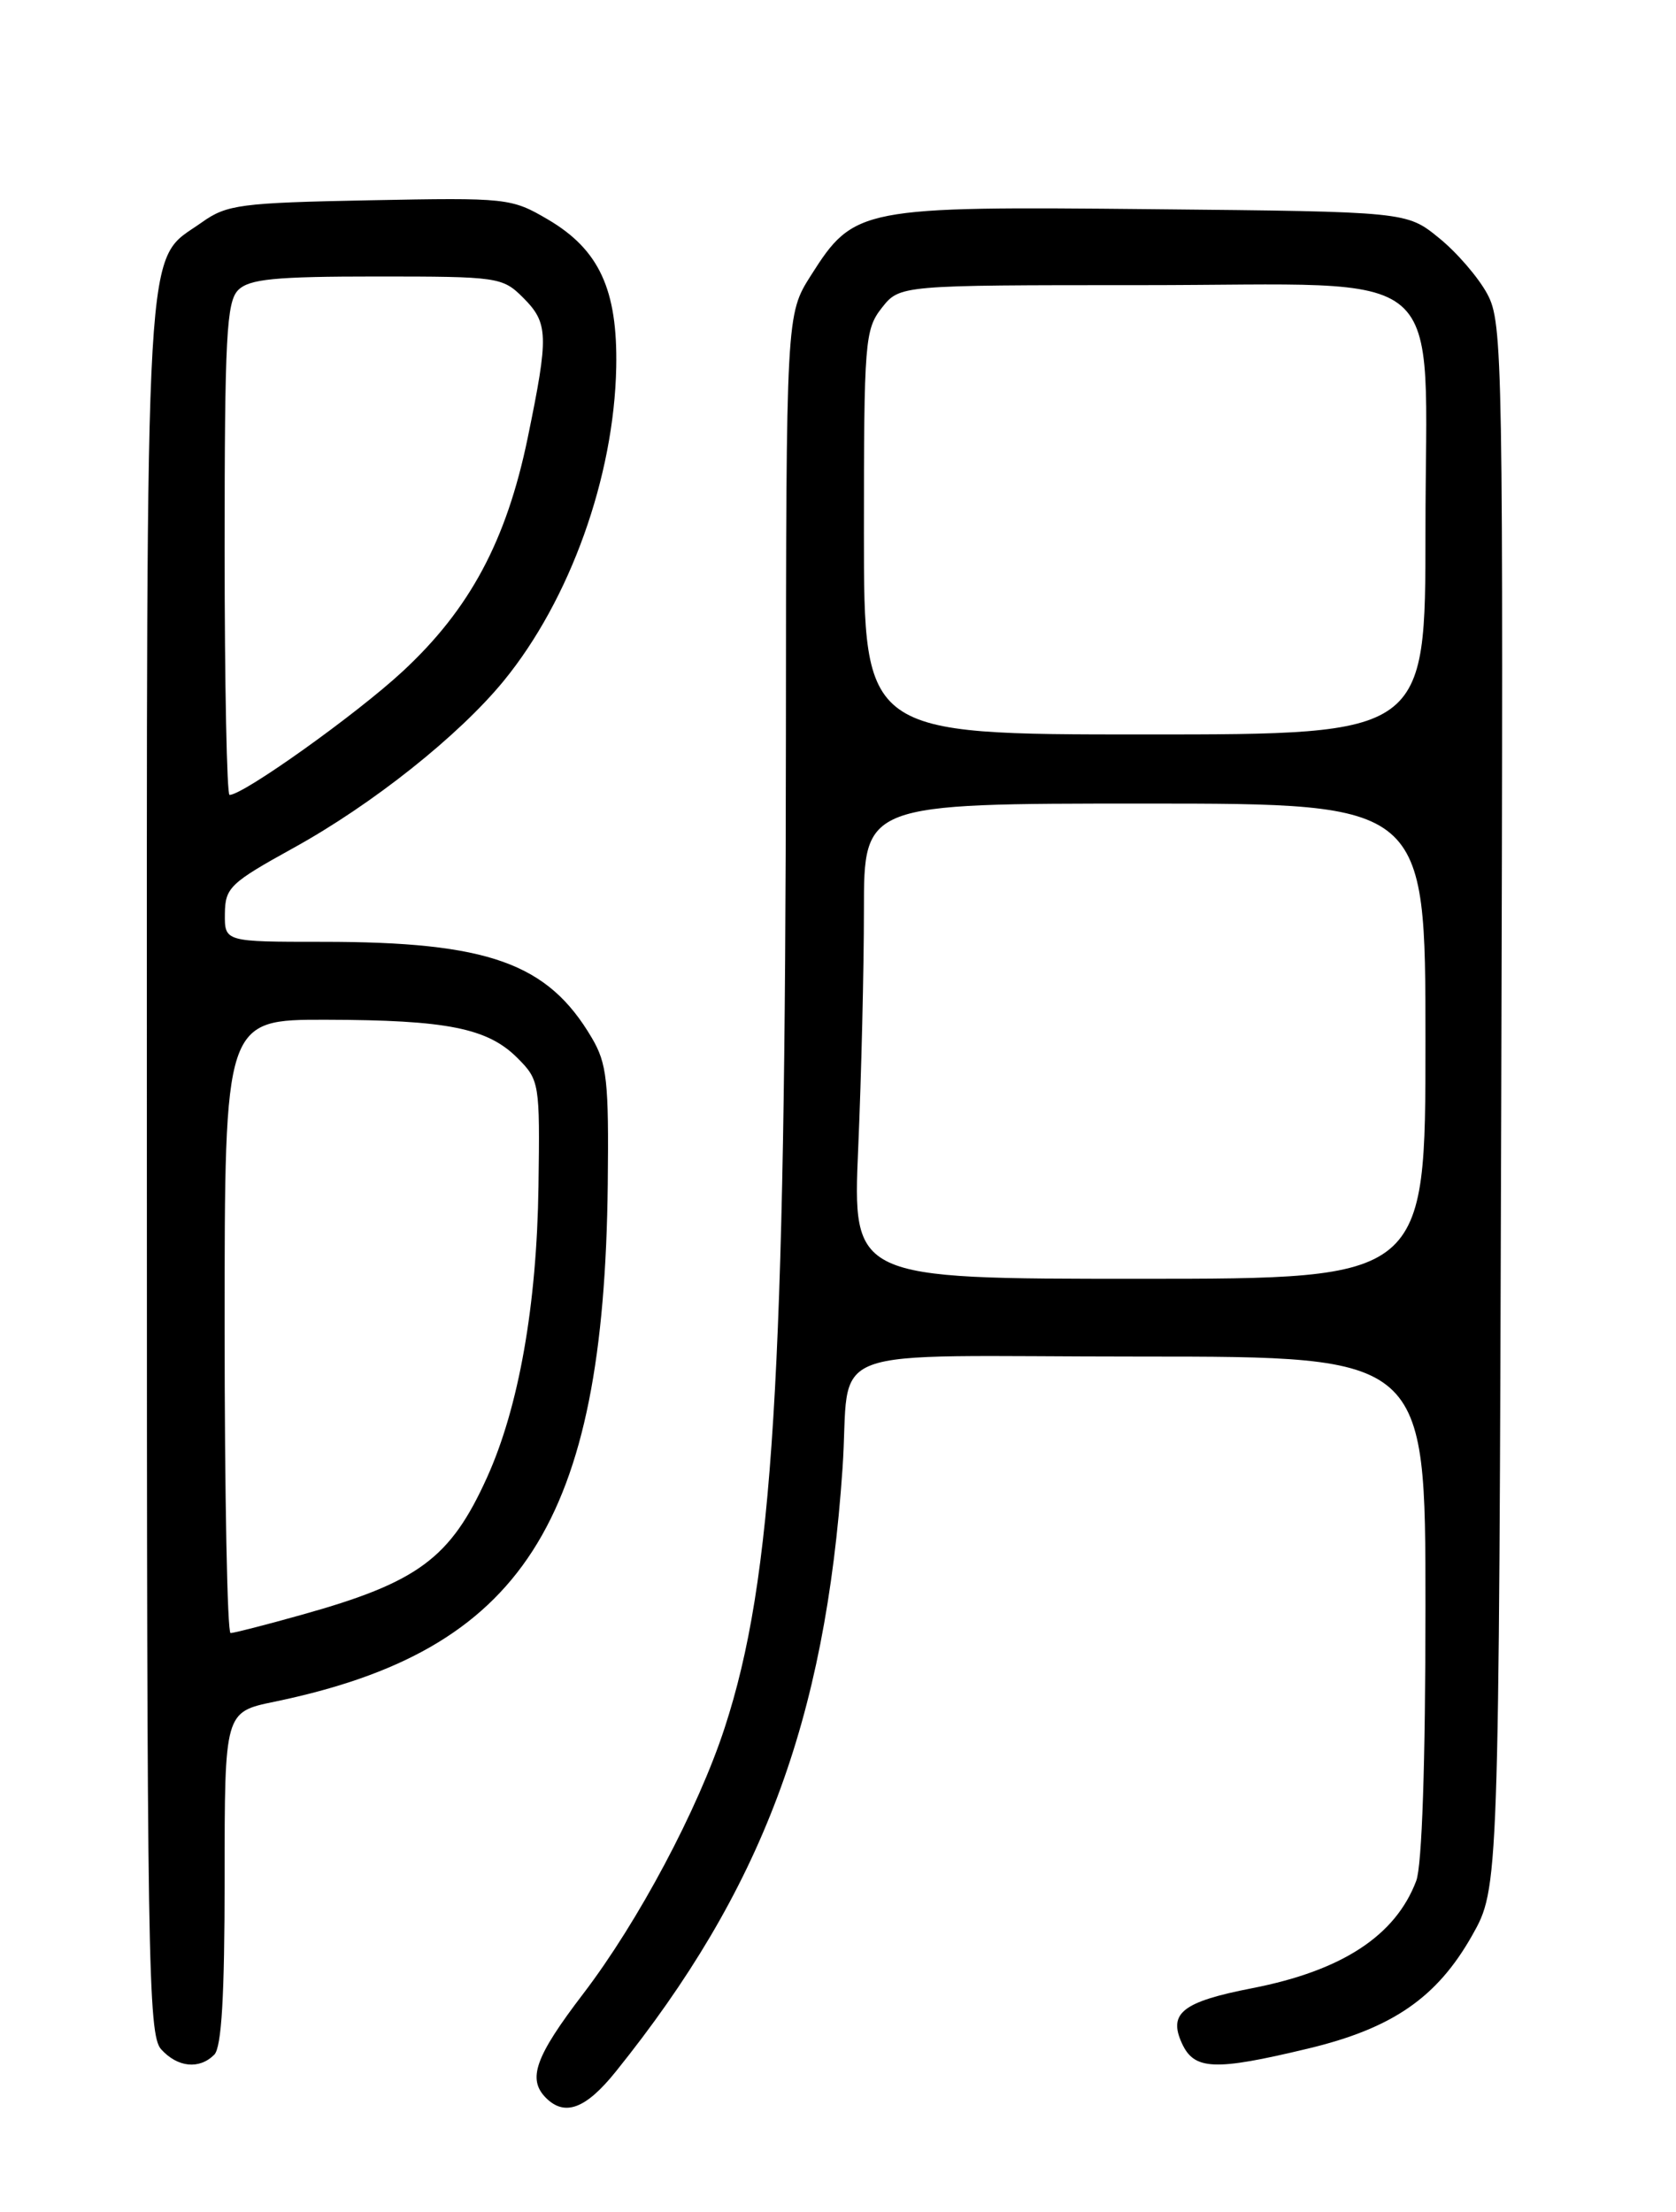 <?xml version="1.0" encoding="UTF-8" standalone="no"?>
<!DOCTYPE svg PUBLIC "-//W3C//DTD SVG 1.1//EN" "http://www.w3.org/Graphics/SVG/1.1/DTD/svg11.dtd" >
<svg xmlns="http://www.w3.org/2000/svg" xmlns:xlink="http://www.w3.org/1999/xlink" version="1.1" viewBox="0 0 194 256">
 <g >
 <path fill="currentColor"
d=" M 71.28 239.75 C 88.17 218.75 95.51 199.24 97.52 170.00 C 98.54 155.28 93.98 157.00 132.02 157.00 C 165.00 157.00 165.00 157.00 165.00 185.93 C 165.00 204.00 164.60 215.93 163.93 217.68 C 161.53 224.03 155.35 228.07 144.95 230.10 C 136.89 231.67 135.21 232.98 136.80 236.46 C 138.22 239.59 140.56 239.69 151.36 237.10 C 161.17 234.76 166.33 231.20 170.40 224.00 C 173.50 218.50 173.50 218.50 173.77 128.00 C 174.02 41.22 173.95 37.36 172.16 34.03 C 171.13 32.11 168.61 29.19 166.55 27.53 C 162.82 24.50 162.82 24.50 133.40 24.21 C 99.61 23.87 98.85 24.02 93.87 31.87 C 91.00 36.39 91.00 36.39 90.97 85.45 C 90.92 159.64 89.49 182.81 83.88 199.97 C 80.81 209.38 73.89 222.39 67.52 230.73 C 61.94 238.03 61.02 240.62 63.20 242.80 C 65.38 244.98 67.82 244.06 71.28 239.75 Z  M 24.80 237.80 C 25.65 236.95 26.00 230.99 26.00 217.37 C 26.00 198.14 26.00 198.14 31.75 196.95 C 60.44 191.02 69.92 176.29 70.35 137.00 C 70.48 125.13 70.26 123.09 68.50 120.11 C 63.40 111.45 56.53 109.00 37.36 109.00 C 26.00 109.00 26.00 109.00 26.03 105.75 C 26.06 102.73 26.63 102.19 33.98 98.13 C 43.10 93.10 53.10 85.15 58.29 78.82 C 65.97 69.44 71.08 55.20 71.33 42.50 C 71.50 33.52 69.35 28.88 63.42 25.40 C 59.19 22.92 58.71 22.87 42.80 23.18 C 27.82 23.47 26.25 23.68 23.37 25.73 C 16.63 30.54 17.00 24.15 17.00 135.07 C 17.00 226.97 17.14 235.50 18.65 237.17 C 20.56 239.28 23.07 239.53 24.80 237.80 Z  M 99.34 132.84 C 99.70 124.50 100.00 112.13 100.00 105.34 C 100.00 93.00 100.00 93.00 132.50 93.00 C 165.00 93.00 165.00 93.00 165.00 120.50 C 165.00 148.00 165.00 148.00 131.84 148.00 C 98.69 148.00 98.69 148.00 99.34 132.84 Z  M 100.00 61.63 C 100.00 39.51 100.11 38.13 102.07 35.63 C 104.15 33.00 104.15 33.00 132.12 33.00 C 168.52 33.00 165.00 29.96 165.00 61.45 C 165.00 85.00 165.00 85.00 132.50 85.00 C 100.00 85.00 100.00 85.00 100.00 61.63 Z  M 26.00 153.50 C 26.00 118.00 26.00 118.00 37.75 118.02 C 51.77 118.05 56.45 118.99 59.91 122.46 C 62.44 125.00 62.50 125.36 62.33 137.28 C 62.14 151.06 60.05 162.88 56.37 171.00 C 52.14 180.35 48.41 183.12 34.94 186.88 C 30.78 188.05 27.06 189.00 26.69 189.00 C 26.31 189.00 26.00 173.03 26.00 153.50 Z  M 26.00 63.57 C 26.00 39.06 26.22 34.93 27.57 33.57 C 28.86 32.29 31.79 32.00 43.62 32.00 C 57.65 32.00 58.17 32.07 60.55 34.45 C 63.49 37.39 63.53 38.80 61.08 50.69 C 58.62 62.59 54.38 70.51 46.59 77.72 C 41.25 82.67 28.17 92.00 26.57 92.00 C 26.26 92.00 26.00 79.21 26.00 63.57 Z "/>
</g>
</svg>